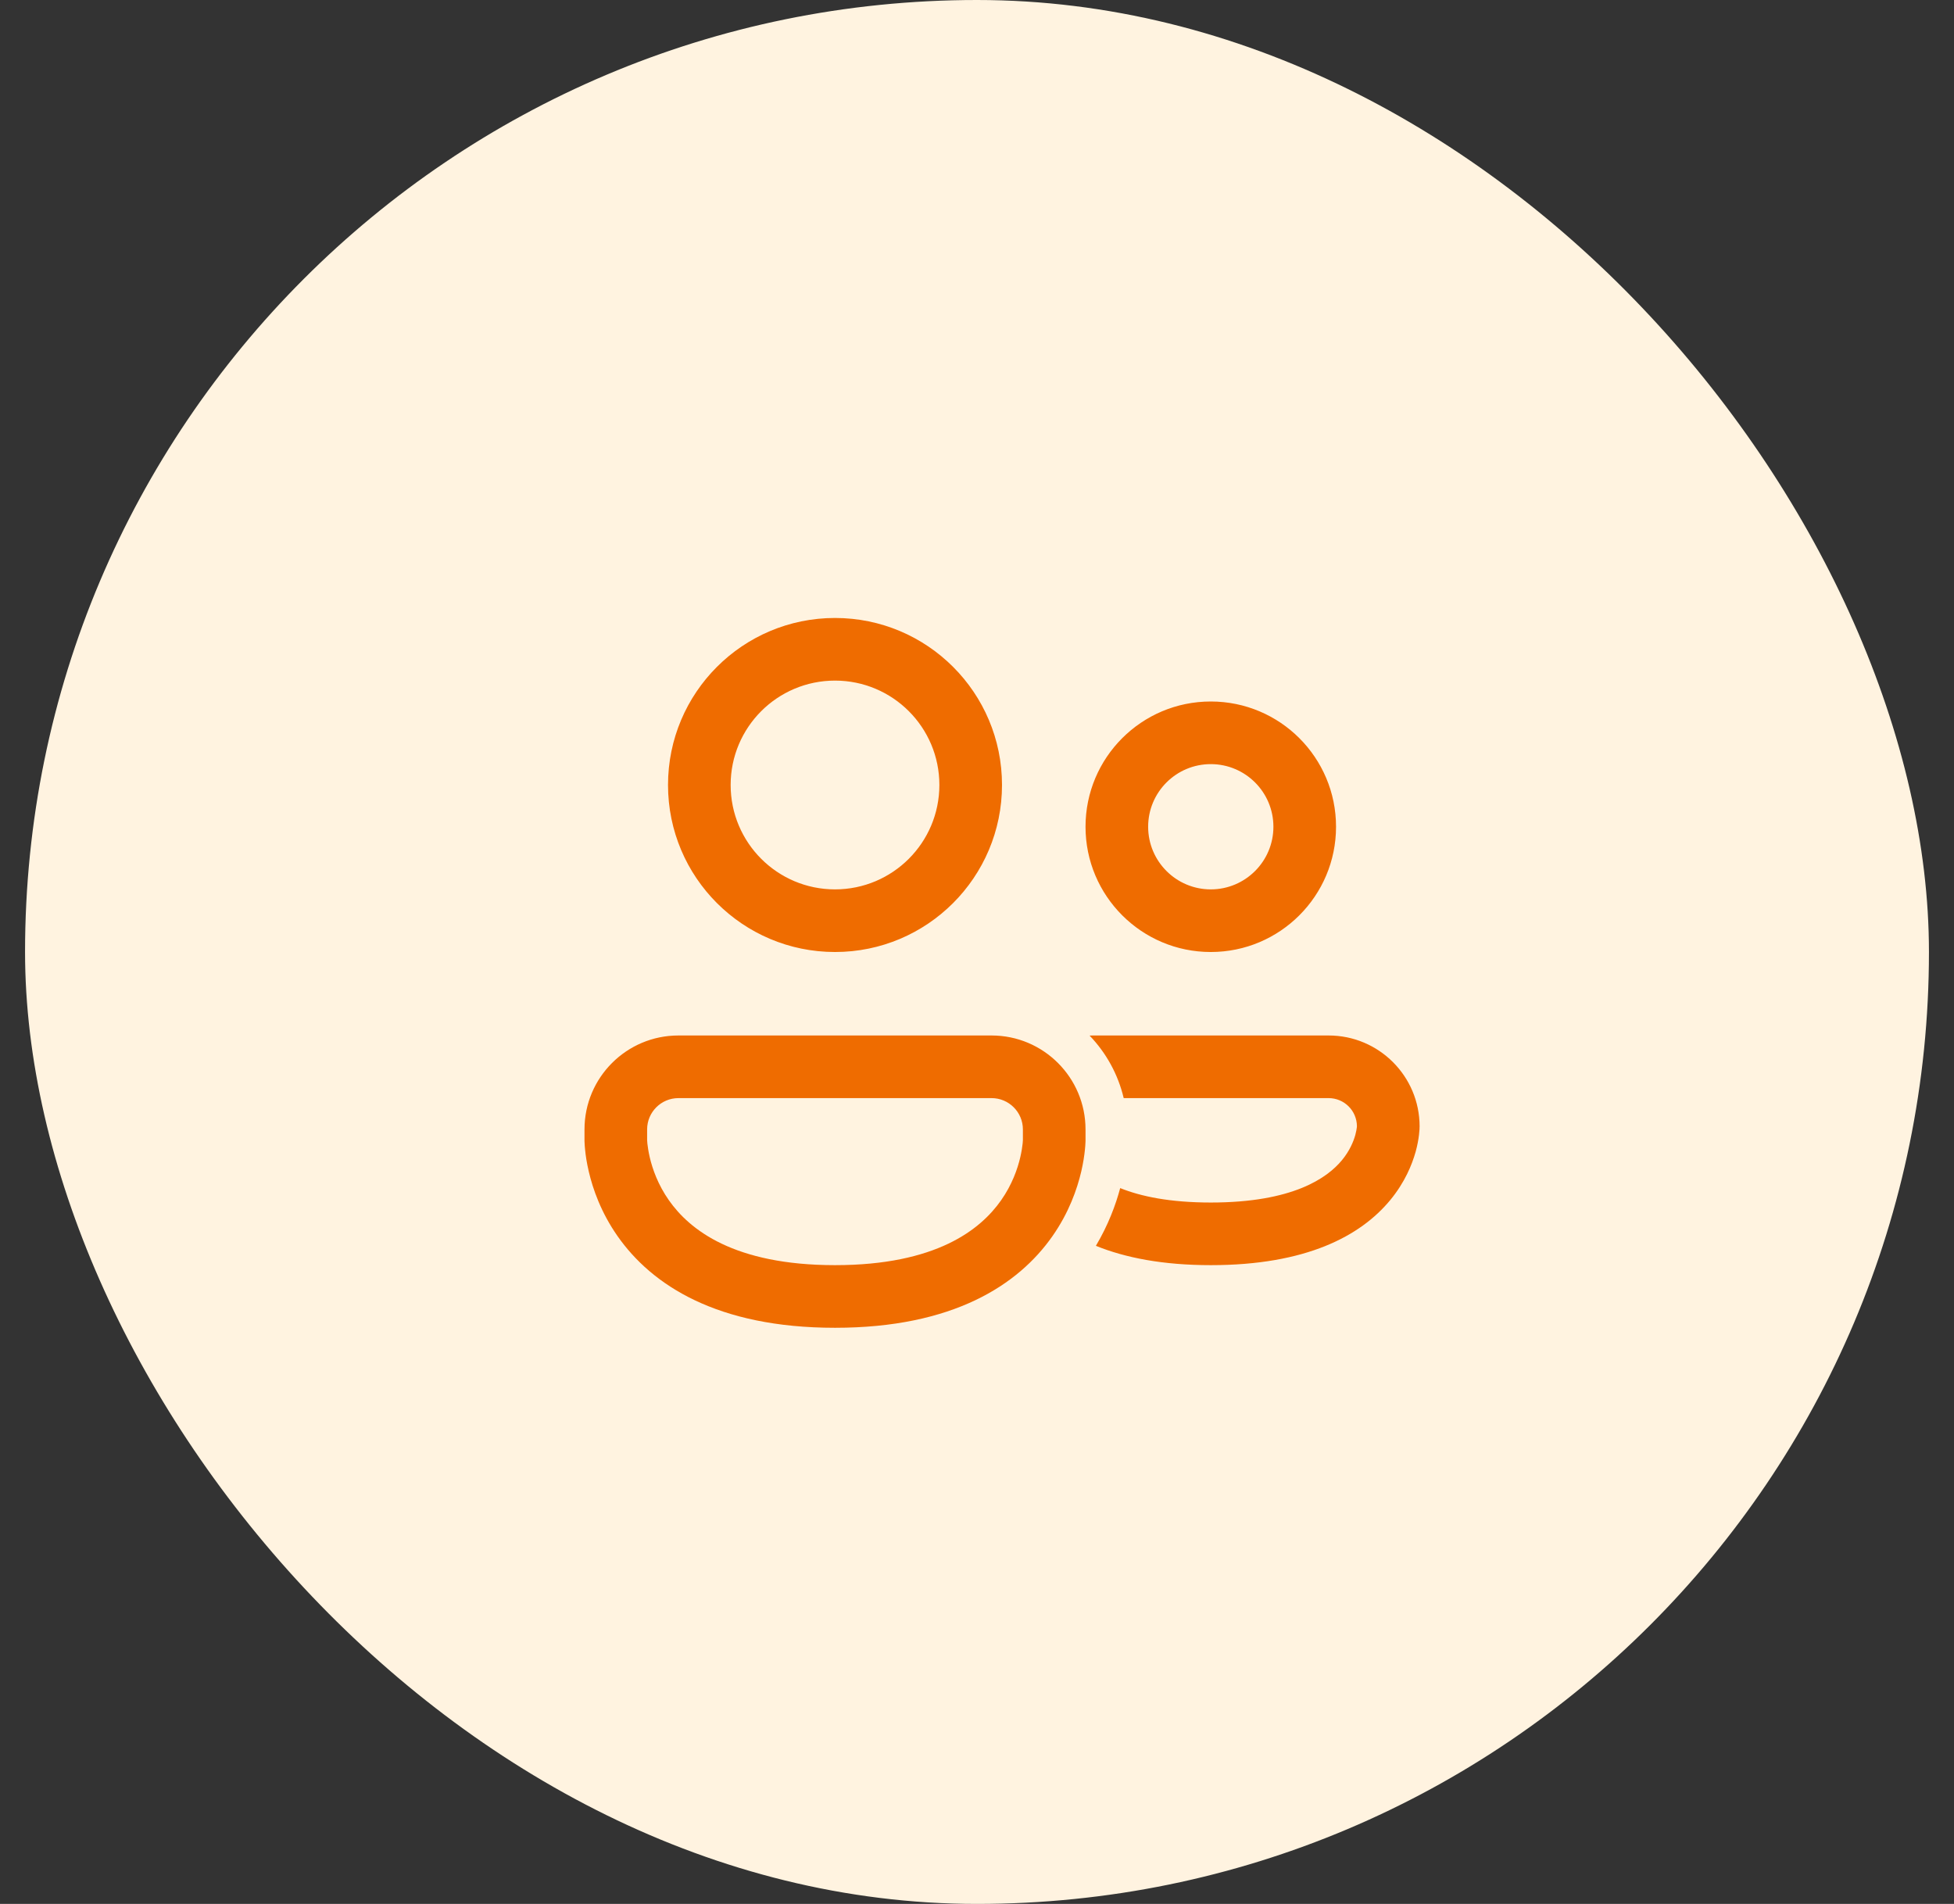 <svg width="39" height="38" viewBox="0 0 39 38" fill="none" xmlns="http://www.w3.org/2000/svg">
<rect x="0" y="0" width="39" height="38" fill="#333333" stroke="none"/>
<rect x="0.5" width="38" height="38" rx="19" fill="#FFF3E0"/>
<path d="M14.583 15.667C14.583 14.517 15.515 13.584 16.666 13.584C17.817 13.584 18.749 14.517 18.749 15.667C18.749 16.818 17.817 17.751 16.666 17.751C15.515 17.751 14.583 16.818 14.583 15.667ZM16.666 12.334C14.825 12.334 13.333 13.826 13.333 15.667C13.333 17.508 14.825 19.001 16.666 19.001C18.507 19.001 19.999 17.508 19.999 15.667C19.999 13.826 18.507 12.334 16.666 12.334ZM22.916 16.501C22.916 15.81 23.476 15.251 24.166 15.251C24.856 15.251 25.416 15.81 25.416 16.501C25.416 17.191 24.856 17.751 24.166 17.751C23.476 17.751 22.916 17.191 22.916 16.501ZM24.166 14.001C22.785 14.001 21.666 15.12 21.666 16.501C21.666 17.881 22.785 19.001 24.166 19.001C25.547 19.001 26.666 17.881 26.666 16.501C26.666 15.12 25.547 14.001 24.166 14.001ZM21.873 24.865C22.458 25.103 23.209 25.251 24.167 25.251C26.069 25.251 27.155 24.67 27.748 23.952C28.035 23.604 28.181 23.253 28.256 22.984C28.293 22.849 28.312 22.734 28.322 22.648C28.327 22.605 28.33 22.569 28.332 22.541C28.332 22.527 28.333 22.515 28.333 22.506L28.333 22.493L28.334 22.487V22.485V22.483C28.334 21.48 27.521 20.667 26.518 20.667H21.816C21.793 20.667 21.77 20.668 21.747 20.669C22.076 21.011 22.315 21.44 22.428 21.917H26.518C26.828 21.917 27.079 22.166 27.083 22.475C27.083 22.48 27.082 22.489 27.081 22.502C27.077 22.533 27.069 22.585 27.051 22.652C27.014 22.784 26.939 22.968 26.784 23.156C26.491 23.51 25.807 24.001 24.167 24.001C23.35 24.001 22.77 23.879 22.358 23.713C22.269 24.047 22.12 24.449 21.873 24.865ZM13.541 20.667C12.505 20.667 11.666 21.507 11.666 22.542V22.752V22.753L11.666 22.755L11.666 22.76L11.666 22.774C11.666 22.785 11.667 22.798 11.668 22.815C11.669 22.848 11.672 22.893 11.678 22.947C11.688 23.056 11.71 23.205 11.751 23.381C11.833 23.732 11.996 24.201 12.326 24.672C13.008 25.646 14.309 26.501 16.666 26.501C19.023 26.501 20.324 25.646 21.006 24.672C21.336 24.201 21.499 23.732 21.581 23.381C21.622 23.205 21.643 23.056 21.654 22.947C21.66 22.893 21.663 22.848 21.664 22.815C21.665 22.798 21.666 22.785 21.666 22.774L21.666 22.76L21.666 22.755V22.753V22.542C21.666 21.507 20.826 20.667 19.791 20.667H13.541ZM12.916 22.757L12.916 22.746V22.542C12.916 22.197 13.196 21.917 13.541 21.917H19.791C20.136 21.917 20.416 22.197 20.416 22.542V22.746L20.416 22.757C20.415 22.769 20.414 22.792 20.411 22.823C20.404 22.885 20.391 22.98 20.364 23.097C20.309 23.332 20.2 23.644 19.982 23.955C19.571 24.542 18.684 25.251 16.666 25.251C14.648 25.251 13.761 24.542 13.35 23.955C13.132 23.644 13.023 23.332 12.968 23.097C12.941 22.98 12.928 22.885 12.921 22.823C12.918 22.792 12.917 22.769 12.916 22.757Z" fill="#EF6C00"/>
</svg>
